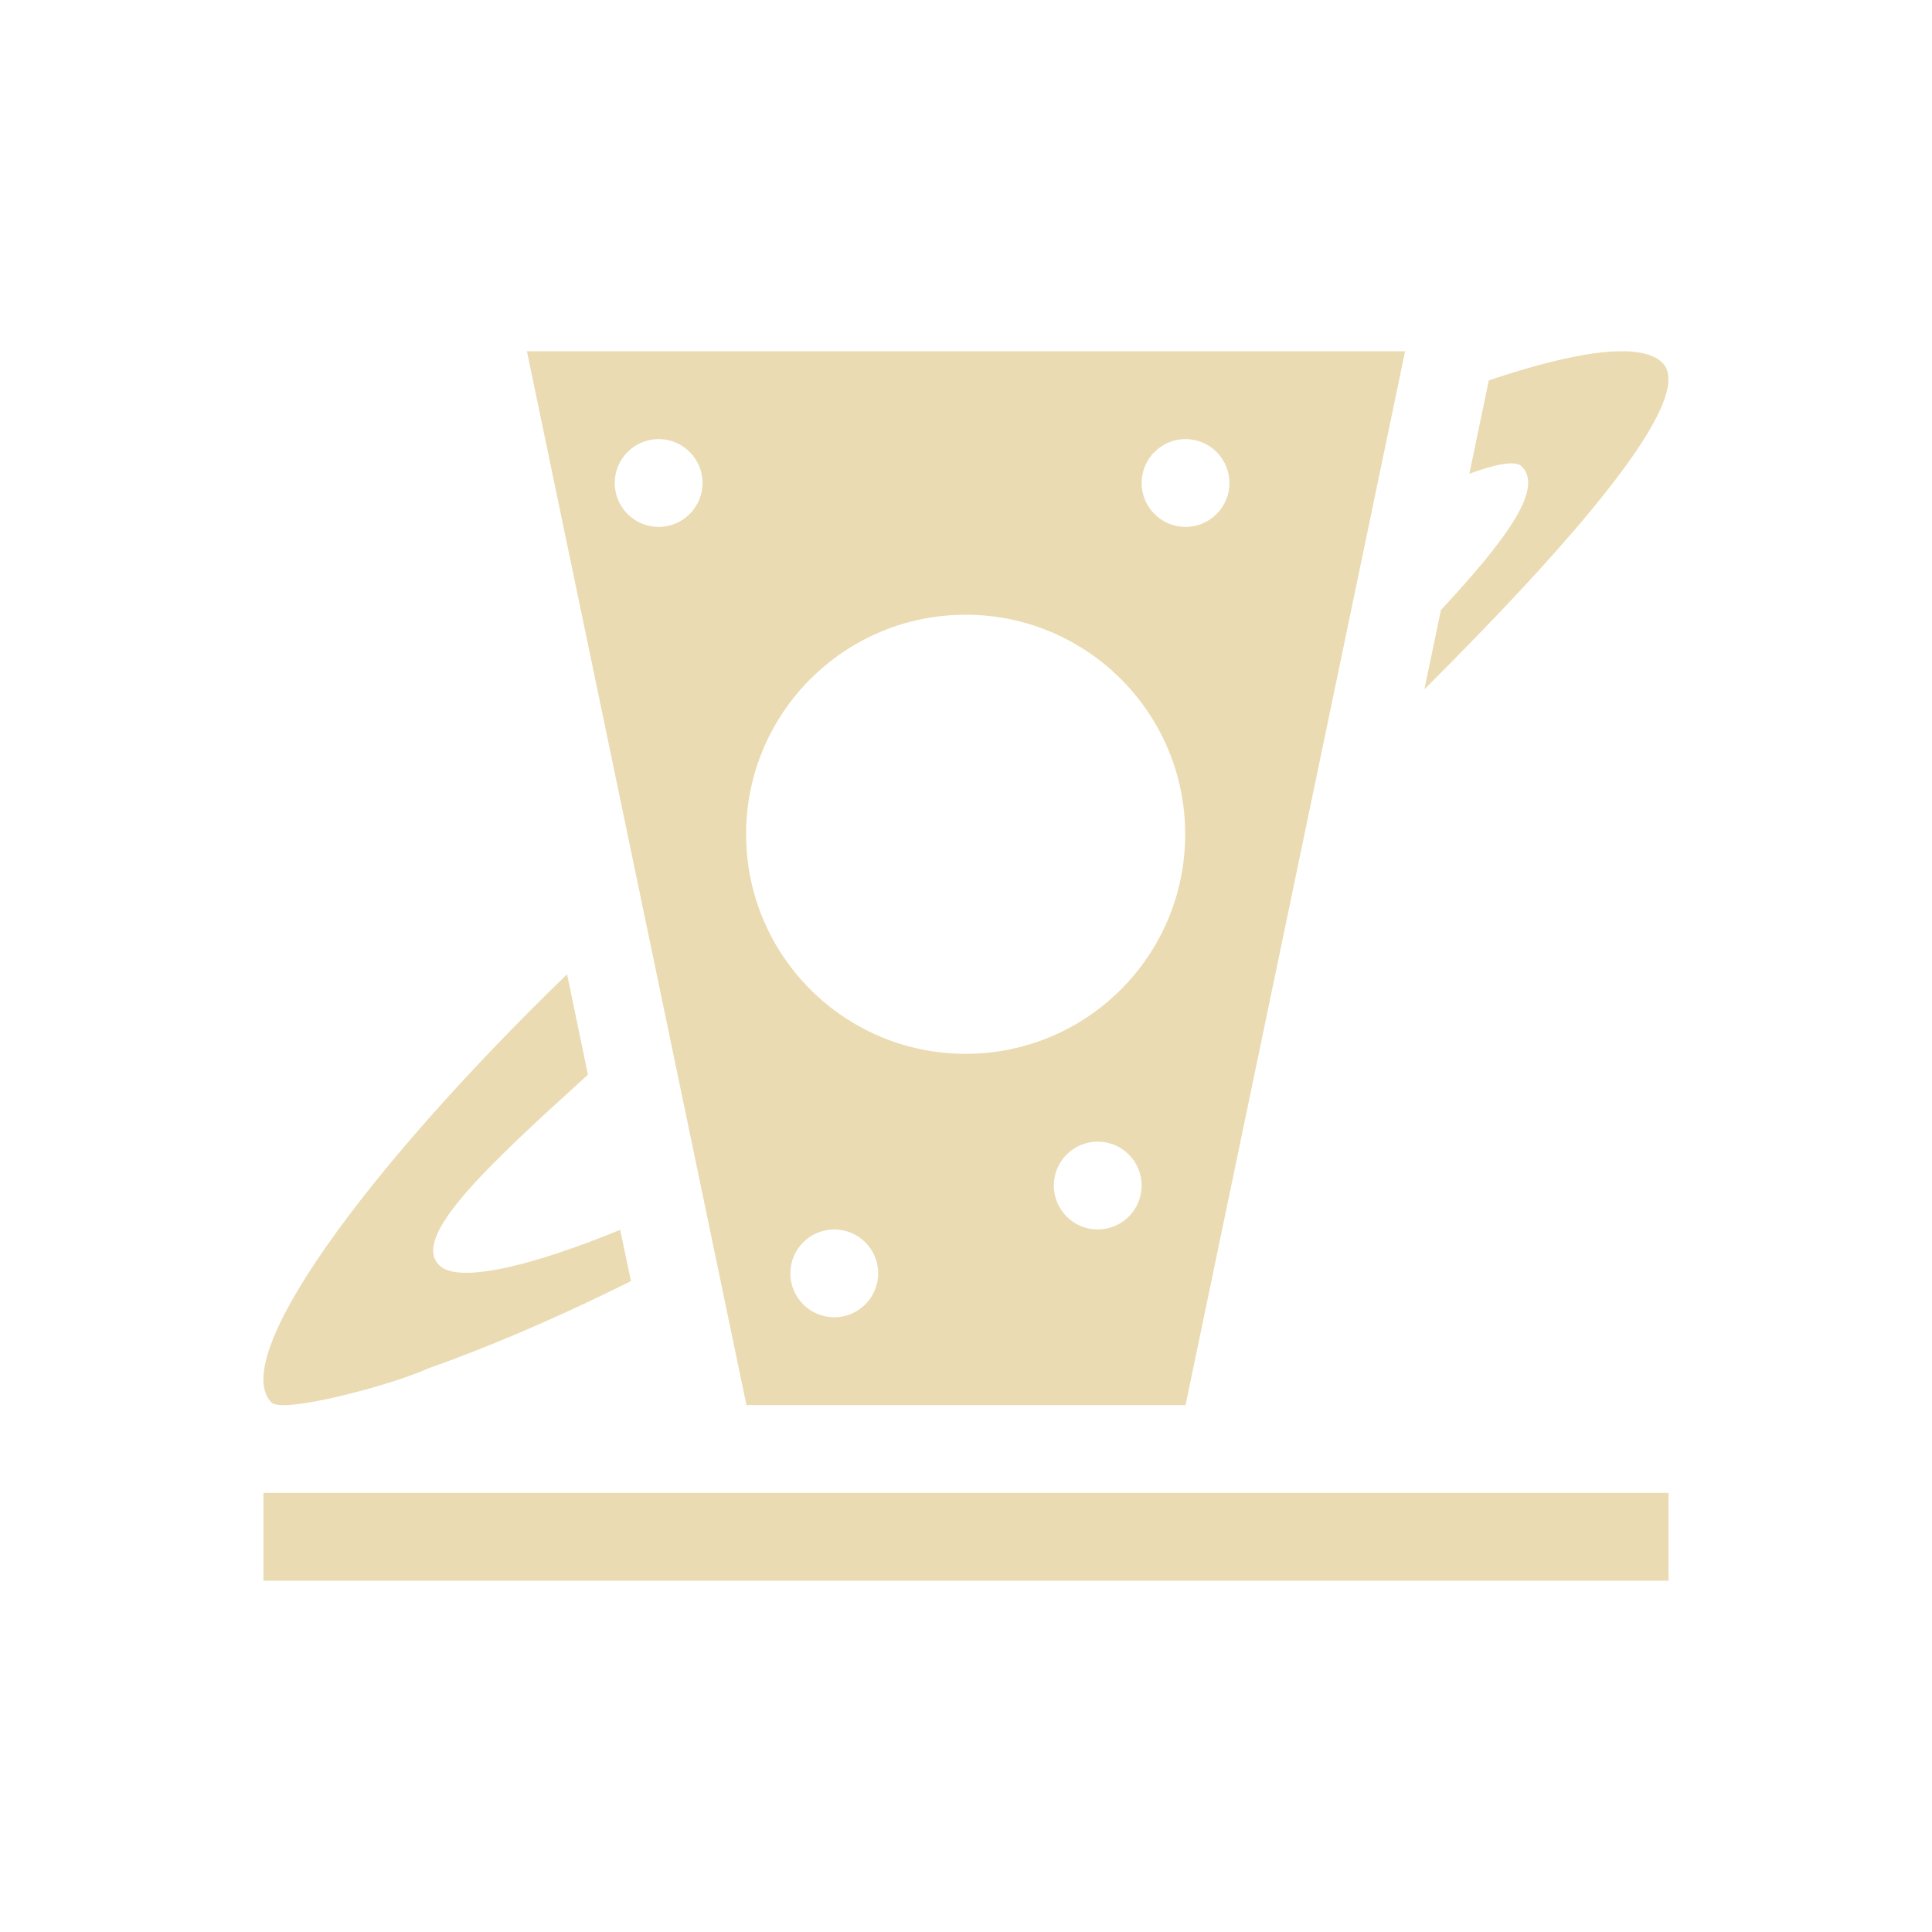 <svg width="22" height="22" version="1.1" xmlns="http://www.w3.org/2000/svg">
  <defs>
    <style id="current-color-scheme" type="text/css">.ColorScheme-Text { color:#ebdbb2; } .ColorScheme-Highlight { color:#458588; }</style>
  </defs>
  <path class="ColorScheme-Text" d="m6 4 2.5 12h5l2.5-12zm12.48 0c-0.36-0.004-0.889 0.117-1.527 0.332l-0.221 1.062c0.282-0.101 0.521-0.16 0.598-0.082 0.253 0.255-0.189 0.844-0.922 1.635l-0.188 0.902c1.645-1.64 3.116-3.308 2.711-3.717-0.086-0.087-0.241-0.131-0.451-0.133zm-10.98 1c0.276 0 0.5 0.224 0.5 0.5s-0.224 0.5-0.5 0.5-0.5-0.224-0.5-0.5 0.224-0.5 0.5-0.5zm6 0c0.276 0 0.5 0.224 0.5 0.5s-0.224 0.5-0.5 0.5-0.5-0.224-0.5-0.5 0.224-0.5 0.5-0.5zm-2.504 2c1.381 0 2.5 1.119 2.5 2.5s-1.119 2.5-2.5 2.5c-1.381 0-2.5-1.119-2.5-2.5s1.119-2.5 2.5-2.5zm-4.539 4.094c-2.311 2.24-3.861 4.377-3.365 4.877 0.129 0.131 1.38-0.202 1.779-0.387 0.523-0.183 1.341-0.51 2.314-0.996-0.041-0.195-0.082-0.389-0.123-0.584-0.924 0.381-1.836 0.631-2.062 0.402-0.319-0.322 0.543-1.124 1.695-2.168-0.079-0.382-0.159-0.763-0.238-1.145zm6.043 1.906c0.276 0 0.5 0.224 0.5 0.5s-0.224 0.5-0.5 0.5-0.5-0.224-0.5-0.5 0.224-0.5 0.5-0.5zm-3 1c0.276 0 0.5 0.224 0.5 0.5s-0.224 0.5-0.5 0.5-0.5-0.224-0.5-0.5 0.224-0.5 0.5-0.5zm-6.5 3v1h16v-1z" fill="currentColor"/>
</svg>
